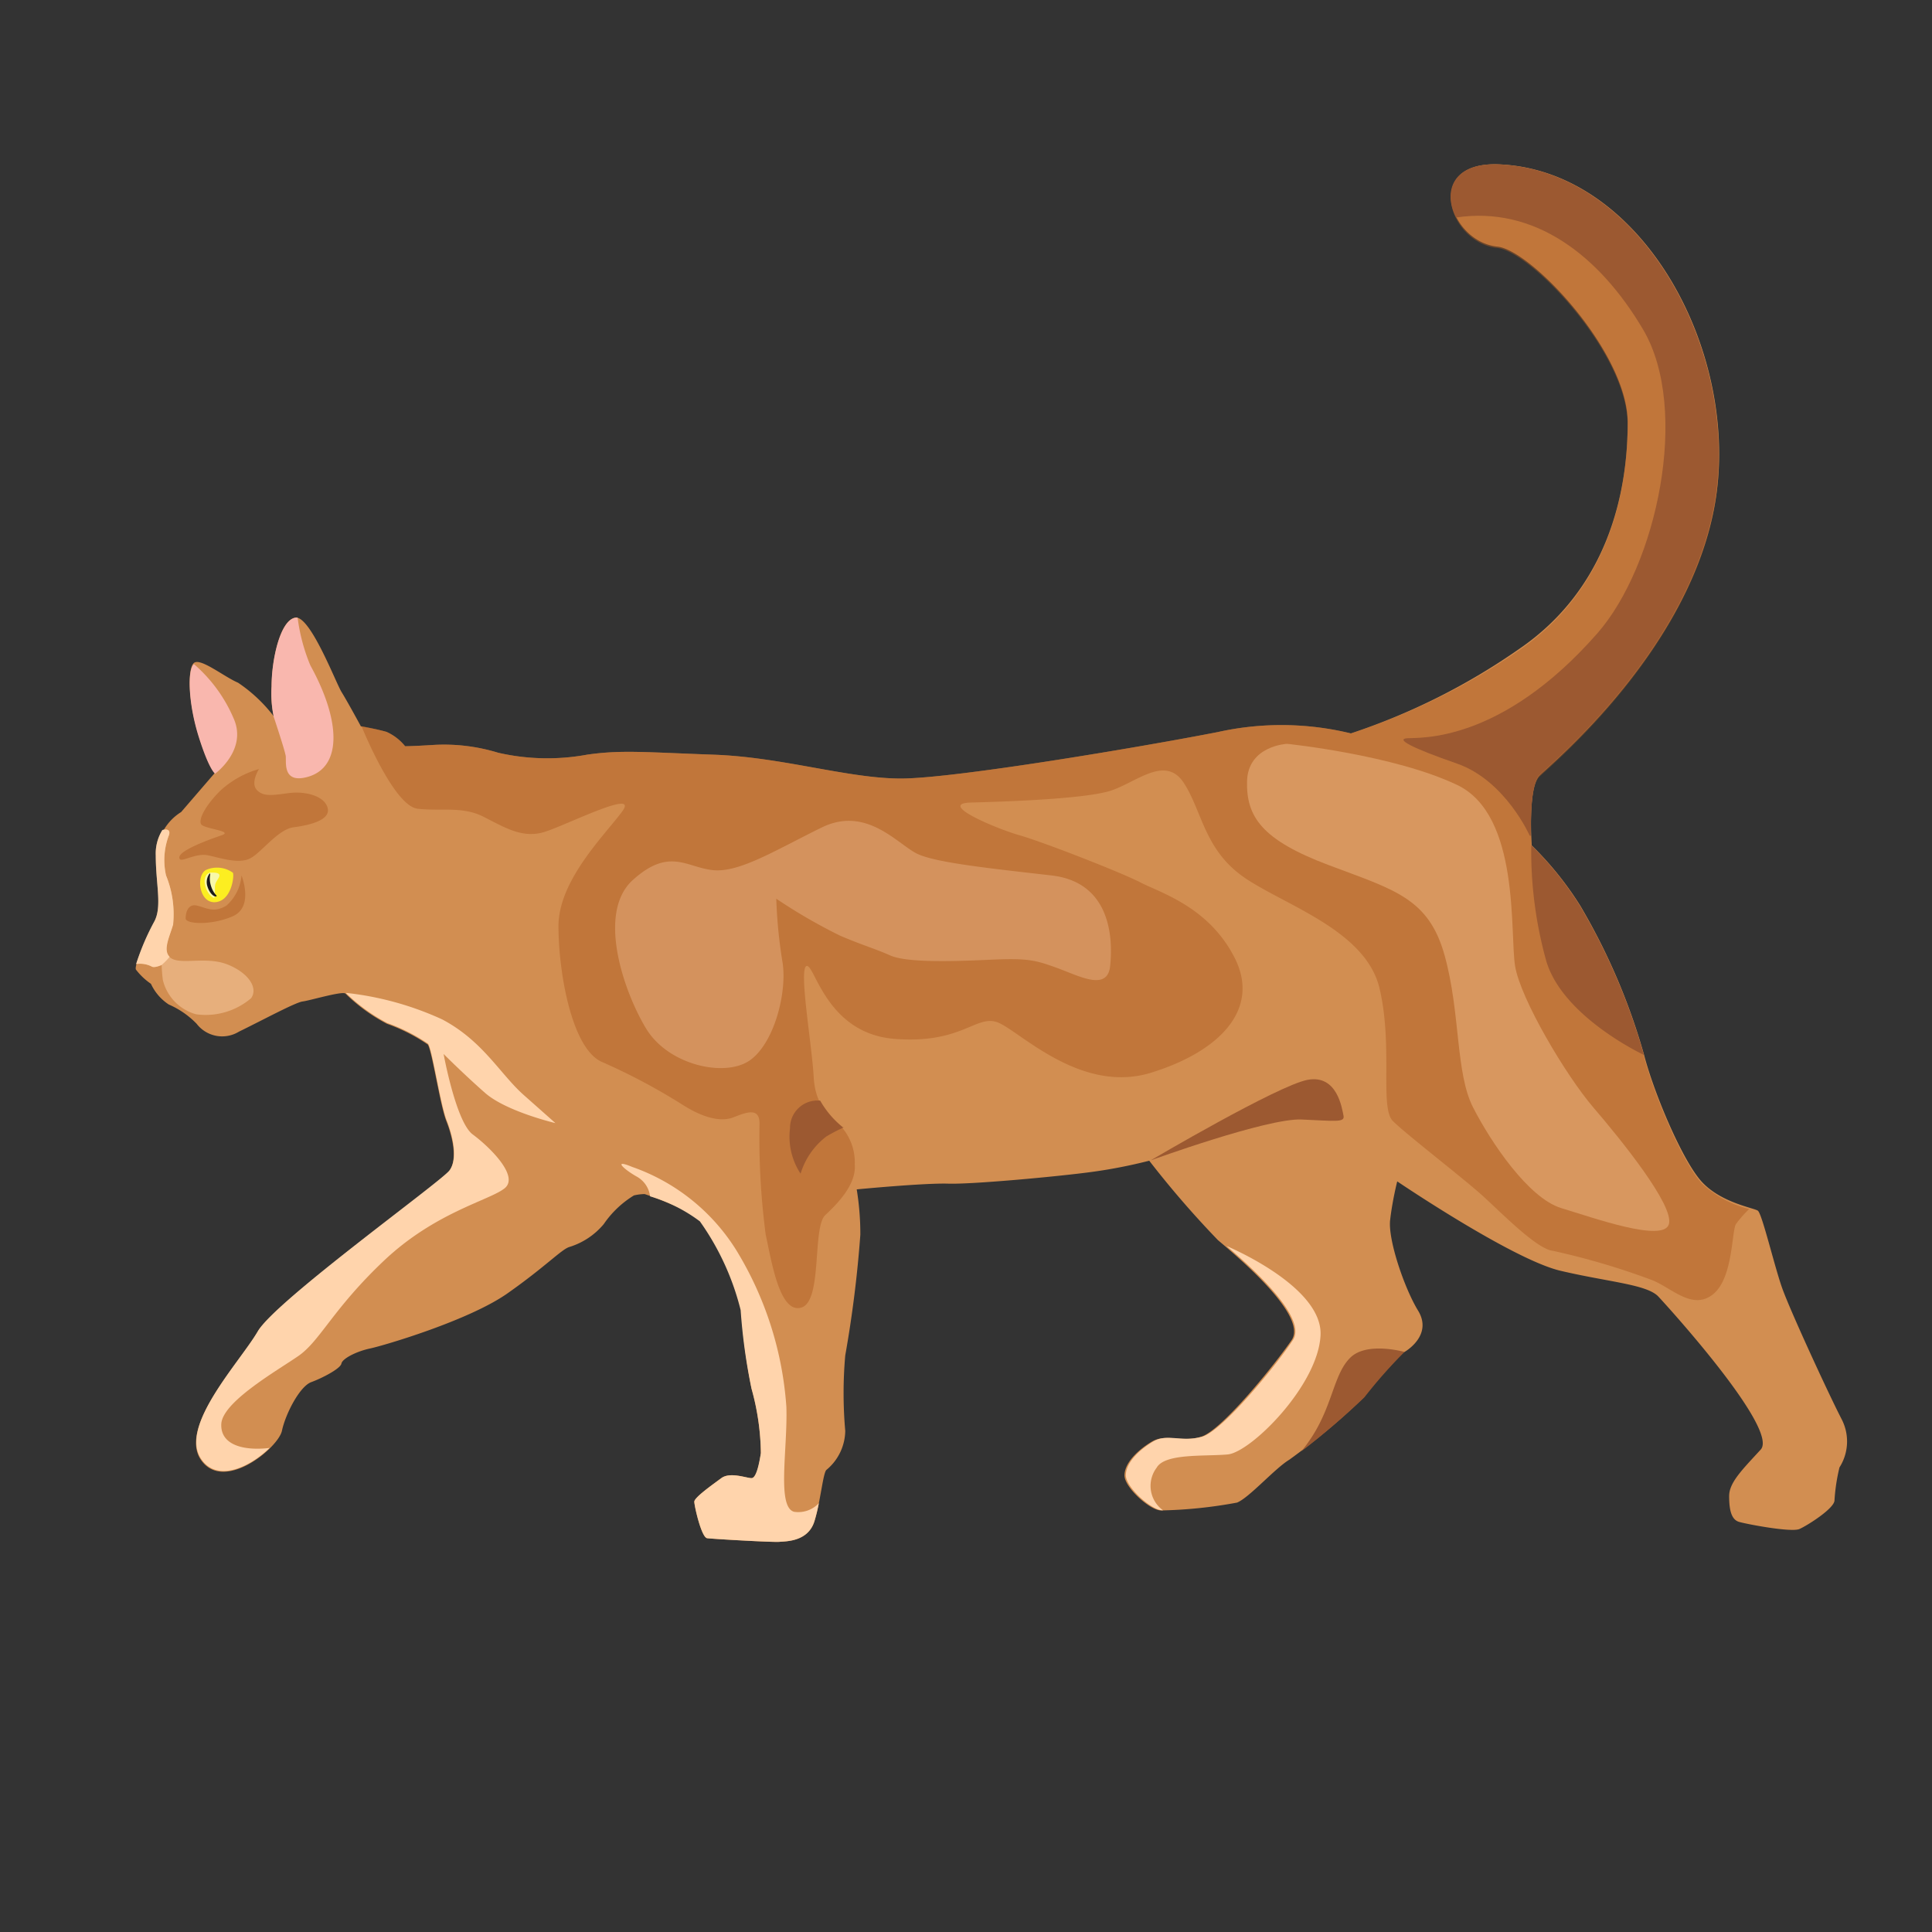 <svg id="Animals&#x52A8;&#x7269;" xmlns="http://www.w3.org/2000/svg" viewbox="0 0 128 128" width="128" height="128"><rect width="100%" height="100%" fill="#333333" stroke="none"/><defs><style>.cls-1{fill:#d28e51;stroke:none;}.cls-2{fill:#f9b7ae;stroke:none;}.cls-3{fill:#ae5c20;stroke:none;}.cls-3,.cls-8{opacity:0.47;stroke:none;}.cls-4,.cls-7,.cls-8{fill:#ffd4ac;stroke:none;}.cls-4{opacity:0.31;stroke:none;}.cls-5{fill:#f1b986;opacity:0.49;stroke:none;}.cls-6{fill:#9c5931;stroke:none;}.cls-9{fill:#fcee21;stroke:none;}.cls-10{fill:#f8f8a9;stroke:none;}.cls-11{fill:#1a1a1a;stroke:none;}</style></defs><title>animals&#x52A8;&#x7269;</title><path class="cls-1" d="M23.91,48.12s-.9-1.66-1.28-2.27-2.09-5.12-3.08-4.93S18,43.71,18,45.46a6.75,6.75,0,0,0,.14,2,10,10,0,0,0-2.37-2.23c-.9-.38-2.42-1.61-2.89-1.33s-.43,2.56.28,4.83,1.09,2.46,1.09,2.46L12,53.8a3.41,3.41,0,0,0-1.61,2.89c0,1.9.43,3.36-.09,4.36S8.89,63.9,9,64.23a4.31,4.31,0,0,0,1,.95,3.28,3.28,0,0,0,1.18,1.37,5.75,5.75,0,0,1,1.85,1.28,2.13,2.13,0,0,0,2.8.52c1.56-.76,3.74-1.94,4.22-2s2.65-.71,2.84-.52a11.49,11.49,0,0,0,2.75,2,11.82,11.82,0,0,1,2.7,1.37c.28.38.81,4,1.23,5.07s.76,2.56.19,3.32-11.52,8.63-12.7,10.66-5.26,6.3-3.74,8.48,5.12-.81,5.36-1.94,1.18-2.94,1.94-3.22,1.94-.9,2-1.23,1-.81,1.9-1,6.54-1.85,9.1-3.65,3.6-2.94,4.12-3.08A4.8,4.8,0,0,0,40,81.1a6.57,6.57,0,0,1,2-1.9,3.28,3.28,0,0,1,.71-.09s3,1,3.7,1.8a17.35,17.35,0,0,1,2.7,5.88A38.5,38.5,0,0,0,49.79,92a16.52,16.52,0,0,1,.62,4.27c-.09.62-.28,1.66-.62,1.66s-1.42-.43-2,0S46,99.21,46,99.49s.47,2.37.85,2.42,4.36.28,4.79.24,1.9,0,2.32-1.37.57-3.27.81-3.41A3.41,3.41,0,0,0,56,94.8a28.41,28.41,0,0,1,0-5,78.09,78.09,0,0,0,1-8,18.43,18.43,0,0,0-.24-3s4.45-.43,6.07-.38,7.2-.47,9.38-.76a33.36,33.36,0,0,0,3.93-.76,64,64,0,0,0,4.55,5.26c1.18,1,6,5,4.88,6.63s-4.64,6-6,6.4-2.32-.24-3.27.33-1.8,1.42-1.8,2.23,1.75,2.37,2.46,2.32a30.62,30.62,0,0,0,5-.52c.81-.33,2.51-2.27,3.46-2.84a44.49,44.49,0,0,0,4.88-4.08,32.51,32.51,0,0,1,2.65-3c.52-.28,1.9-1.33,1-2.8s-2-4.69-1.85-6,.47-2.56.47-2.56,7.63,5.17,10.81,5.92,5.73.9,6.49,1.71,8,8.81,6.78,10.14-2.09,2.18-2.09,3.08.14,1.56.66,1.71,3.46.71,4,.47,2.32-1.37,2.32-1.9a12.48,12.48,0,0,1,.33-2.18A3.2,3.2,0,0,0,122,94c-.9-1.75-3.41-7.2-3.93-8.67s-1.33-4.93-1.61-5.12-2.42-.52-3.7-1.9-3.18-5.88-3.84-8.44a41.72,41.72,0,0,0-4.22-9.86,21.66,21.66,0,0,0-3.22-4s-.28-3.84.52-4.64,10.09-8.48,11.66-18.25-4.79-21.8-14.31-22.23c-5.09-.23-3.36,5.12-.14,5.45,2.24.23,8.63,7,8.63,11.66s-1.33,11-7.2,15A43.24,43.24,0,0,1,89.5,48.59a19.45,19.45,0,0,0-8.81-.09c-5.12,1-17.49,3.08-21,3.08S51.83,50.16,47.28,50s-6.11-.33-8.39,0A14.57,14.57,0,0,1,33,49.87a12.23,12.23,0,0,0-4.22-.52c-1.42.09-1.94.09-1.94.09a3.32,3.32,0,0,0-1.23-.95C25,48.31,23.91,48.12,23.91,48.12Z"/><path class="cls-2" d="M15.48,47.6A9.84,9.84,0,0,0,12.85,44c-.44.36-.39,2.57.31,4.8s1.09,2.46,1.09,2.46S16.41,49.69,15.48,47.6Z"/><path class="cls-2" d="M20.23,51.51c2.43-.54,2.42-3.64.33-7.43a12.21,12.21,0,0,1-.84-3.15.38.38,0,0,0-.17,0c-1,.19-1.56,2.8-1.56,4.55a7.86,7.86,0,0,0,.14,2v0s.75,2.24.8,2.61S18.71,51.85,20.23,51.51Z"/><path class="cls-3" d="M27.67,53.58c1.59.18,2.95-.18,4.36.53s2.59,1.47,4.07,1,6.25-2.89,5.13-1.36S37,58.3,37,61.36s.88,8.14,2.89,9a40.59,40.59,0,0,1,5.42,2.89c1.24.77,2.42,1.12,3.3.77s1.71-.65,1.71.41a49.33,49.33,0,0,0,.41,7.37c.41,1.89.94,5.25,2.36,4.83s.71-5.31,1.59-6.13,2.06-2.06,1.95-3.36a3.55,3.55,0,0,0-.83-2.42c-.53-.59-1.77-1.18-1.89-3.36S52.9,64.14,53.44,64s1.3,4.48,5.84,4.83,5.42-1.71,6.9-1.06,5.48,4.72,10.08,3.3,7.25-4.24,5.54-7.61-4.89-4.3-6.25-5-6.54-2.71-8-3.12S62,53.23,64.34,53.17s7.49-.24,9.2-.77,3.66-2.42,4.89-.53,1.36,4.48,4.07,6.31,8,3.48,8.9,7.31,0,7.9.88,8.78,4.72,3.83,6,5,3.54,3.48,4.6,3.6a48,48,0,0,1,6.6,1.95c1.3.53,2.65,2,4,.94s1.24-4.19,1.53-4.66a7.48,7.48,0,0,1,.88-1,7,7,0,0,1-3.14-1.7c-1.28-1.37-3.18-5.88-3.84-8.44a41.72,41.72,0,0,0-4.22-9.86,21.66,21.66,0,0,0-3.22-4s-.28-3.84.52-4.64,10.09-8.48,11.66-18.25-4.79-21.8-14.31-22.23c-5.09-.23-3.36,5.12-.14,5.45,2.24.23,8.63,7,8.63,11.66s-1.33,11-7.2,15A43.24,43.24,0,0,1,89.5,48.59a19.45,19.45,0,0,0-8.82-.09c-5.12,1-17.49,3.08-21,3.08S51.83,50.16,47.28,50s-6.11-.33-8.39,0A14.57,14.57,0,0,1,33,49.87a12.23,12.23,0,0,0-4.22-.52c-1.42.09-1.94.09-1.94.09a3.32,3.32,0,0,0-1.23-.95c-.62-.19-1.66-.38-1.66-.38S26.08,53.41,27.67,53.58Z"/><path class="cls-4" d="M51.43,59.54A35.58,35.58,0,0,0,55.68,62c1.53.65,2.24.83,3.3,1.3s3.89.41,6.49.29,3.07,0,4.54.53,3.36,1.59,3.54-.12.12-5.54-3.89-6-7.55-.83-8.84-1.41-3.36-3.24-6.37-1.77S49,57.83,47.24,57.65s-2.89-1.53-5.31.65-.59,7.43.88,9.85,5.19,3.24,6.84,2.12,2.54-4.6,2.18-6.6A32.57,32.57,0,0,1,51.43,59.54Z"/><path class="cls-5" d="M85.27,49.28s-2.59.12-2.65,2.48,1,3.89,5.37,5.54,6.66,2.18,7.72,6,.71,7.78,1.89,10.08,3.66,6,5.84,6.66,6.78,2.3,7.13,1.06-3.18-5.6-5-7.72-4.83-7.19-5.19-9.37.35-10-3.83-12S85.27,49.28,85.27,49.28Z"/><path class="cls-6" d="M101.45,56a27.12,27.12,0,0,0,1,7.69c1.12,3.71,6.46,6.2,6.46,6.2a41.72,41.72,0,0,0-4.22-9.86A21.66,21.66,0,0,0,101.45,56Z"/><path class="cls-6" d="M101.35,55.37h.07c0-1.13,0-3.39.55-4,.81-.81,10.09-8.48,11.66-18.25s-4.79-21.8-14.31-22.23c-3.19-.14-3.7,1.9-2.85,3.52,5.17-.78,9.48,2.48,12.4,7.44,3.11,5.29.9,15.62-3.05,20.12C99.39,49.29,94,48.85,93.23,48.91s.25.62,3.3,1.68C99.74,51.71,101.35,55.37,101.35,55.37Z"/><path class="cls-6" d="M55.85,74.69a6.14,6.14,0,0,1-1.51-1.77,1.82,1.82,0,0,0-2,1.84,4.46,4.46,0,0,0,.7,3,4.89,4.89,0,0,1,1.7-2.46,10.69,10.69,0,0,1,1.17-.61Z"/><path class="cls-7" d="M36.8,74.41l-2.11-1.87c-1.58-1.41-2.69-3.57-5.39-5a20.53,20.53,0,0,0-6.39-1.76,11.49,11.49,0,0,0,2.75,2,11.82,11.82,0,0,1,2.7,1.37c.28.38.81,4,1.23,5.07s.76,2.56.19,3.32-11.52,8.63-12.7,10.66-5.26,6.3-3.74,8.48c1.1,1.59,3.31.44,4.52-.75-1.55.19-3.25-.11-3.2-1.57s3.63-3.51,5.09-4.51,2.28-3.1,5.68-6.32,7-4,8-4.8-1-2.75-2.11-3.57-1.93-5.33-1.93-5.33,1.35,1.35,2.75,2.58S36.8,74.41,36.8,74.41Z"/><path class="cls-8" d="M13,67.2a4.64,4.64,0,0,0,3.64-1.07c.47-.67-.16-1.66-1.54-2.22s-3,0-3.72-.4-.16-1.39.08-2.26A6.79,6.79,0,0,0,11,58a4.63,4.63,0,0,1,.2-2.69c.1-.36-.16-.39-.44-.32a2.94,2.94,0,0,0-.44,1.69c0,1.9.43,3.36-.09,4.36a16.16,16.16,0,0,0-1.21,2.83,1.69,1.69,0,0,1,1.06.18c.2.08.63-.12.63-.12a9.87,9.87,0,0,0,.08,1A3.11,3.11,0,0,0,13,67.2Z"/><path class="cls-3" d="M16,58s.85,2.09-.59,2.71-3.11.51-3.11.14.14-1,.76-.85S14.17,60.5,15,60A3,3,0,0,0,16,58Z"/><path class="cls-3" d="M17.16,50.95a6.38,6.38,0,0,0-2.57,1.44c-1,1-1.44,1.89-1.27,2.21s2.21.45,1.36.74-2.8,1-2.8,1.47,1-.34,1.92-.14,2.12.62,2.88.14,1.78-1.87,2.77-2,2.46-.45,2.26-1.27-1.5-1.13-2.54-1-1.7.28-2.15-.2S17.16,50.95,17.16,50.95Z"/><path class="cls-7" d="M49.79,97.93c-.33,0-1.42-.43-2,0S46,99.21,46,99.49s.47,2.37.85,2.42,4.36.28,4.79.24,1.9,0,2.32-1.37a11.19,11.19,0,0,0,.29-1.19,1.86,1.86,0,0,1-1.64.57c-1.16-.32-.42-4.16-.51-6.94a22.9,22.9,0,0,0-3.33-10.41,13.29,13.29,0,0,0-6.89-5.5c-1.34-.56-.51.19.32.65a1.74,1.74,0,0,1,.87,1.3,10.43,10.43,0,0,1,3.3,1.66,17.35,17.35,0,0,1,2.7,5.88A38.49,38.49,0,0,0,49.79,92a16.52,16.52,0,0,1,.62,4.27C50.31,96.88,50.12,97.93,49.79,97.93Z"/><path class="cls-7" d="M81.34,96.36c1.53-.14,6-4.58,6.15-7.91.13-3-5.27-5.49-6.23-5.9,1.64,1.4,5.38,4.74,4.4,6.23-1.09,1.66-4.64,6-6,6.4s-2.32-.24-3.27.33-1.8,1.42-1.8,2.23,1.75,2.37,2.46,2.32a2,2,0,0,1-.42-2.82C77.18,96.27,79.81,96.5,81.34,96.36Z"/><path class="cls-6" d="M89.48,89.93C88.37,91,88.32,93,86.94,95.16c-.24.37-.49.72-.73,1a49.76,49.76,0,0,0,4.19-3.59,32.52,32.52,0,0,1,2.65-3S90.59,88.87,89.48,89.93Z"/><path class="cls-9" d="M15.43,57.82a1.81,1.81,0,0,0-1.79-.18c-.68.4-.44,2.23.64,2.13S15.53,58,15.43,57.82Z"/><path class="cls-6" d="M76.23,76.88s7.72-2.81,10-2.71,2.88.21,2.78-.26-.41-2.73-2.37-2.37S76.23,76.88,76.23,76.88Z"/><path class="cls-10" d="M14.18,59.49c-.09,0-.46-.27-.59-.83s.14-.85.38-.85.57,0,.57.19-.29.4-.3.73S14.27,59.45,14.18,59.49Z"/><path class="cls-11" d="M13.89,57.87a.94.94,0,0,0-.14.88c.14.44.43.68.57.64s-.16-.11-.34-.69S14,57.87,13.89,57.87Z"/><path class="cls-7" d="M11.24,63.39c-.46-.45,0-1.34.23-2.13A6.79,6.79,0,0,0,11,58a4.63,4.63,0,0,1,.2-2.69c.1-.36-.16-.39-.44-.32a2.94,2.94,0,0,0-.44,1.69c0,1.9.43,3.36-.09,4.36a16.16,16.16,0,0,0-1.21,2.83,1.69,1.69,0,0,1,1.06.18c.2.08.63-.12.63-.12A4.11,4.11,0,0,0,11.24,63.39Z"/></svg>
